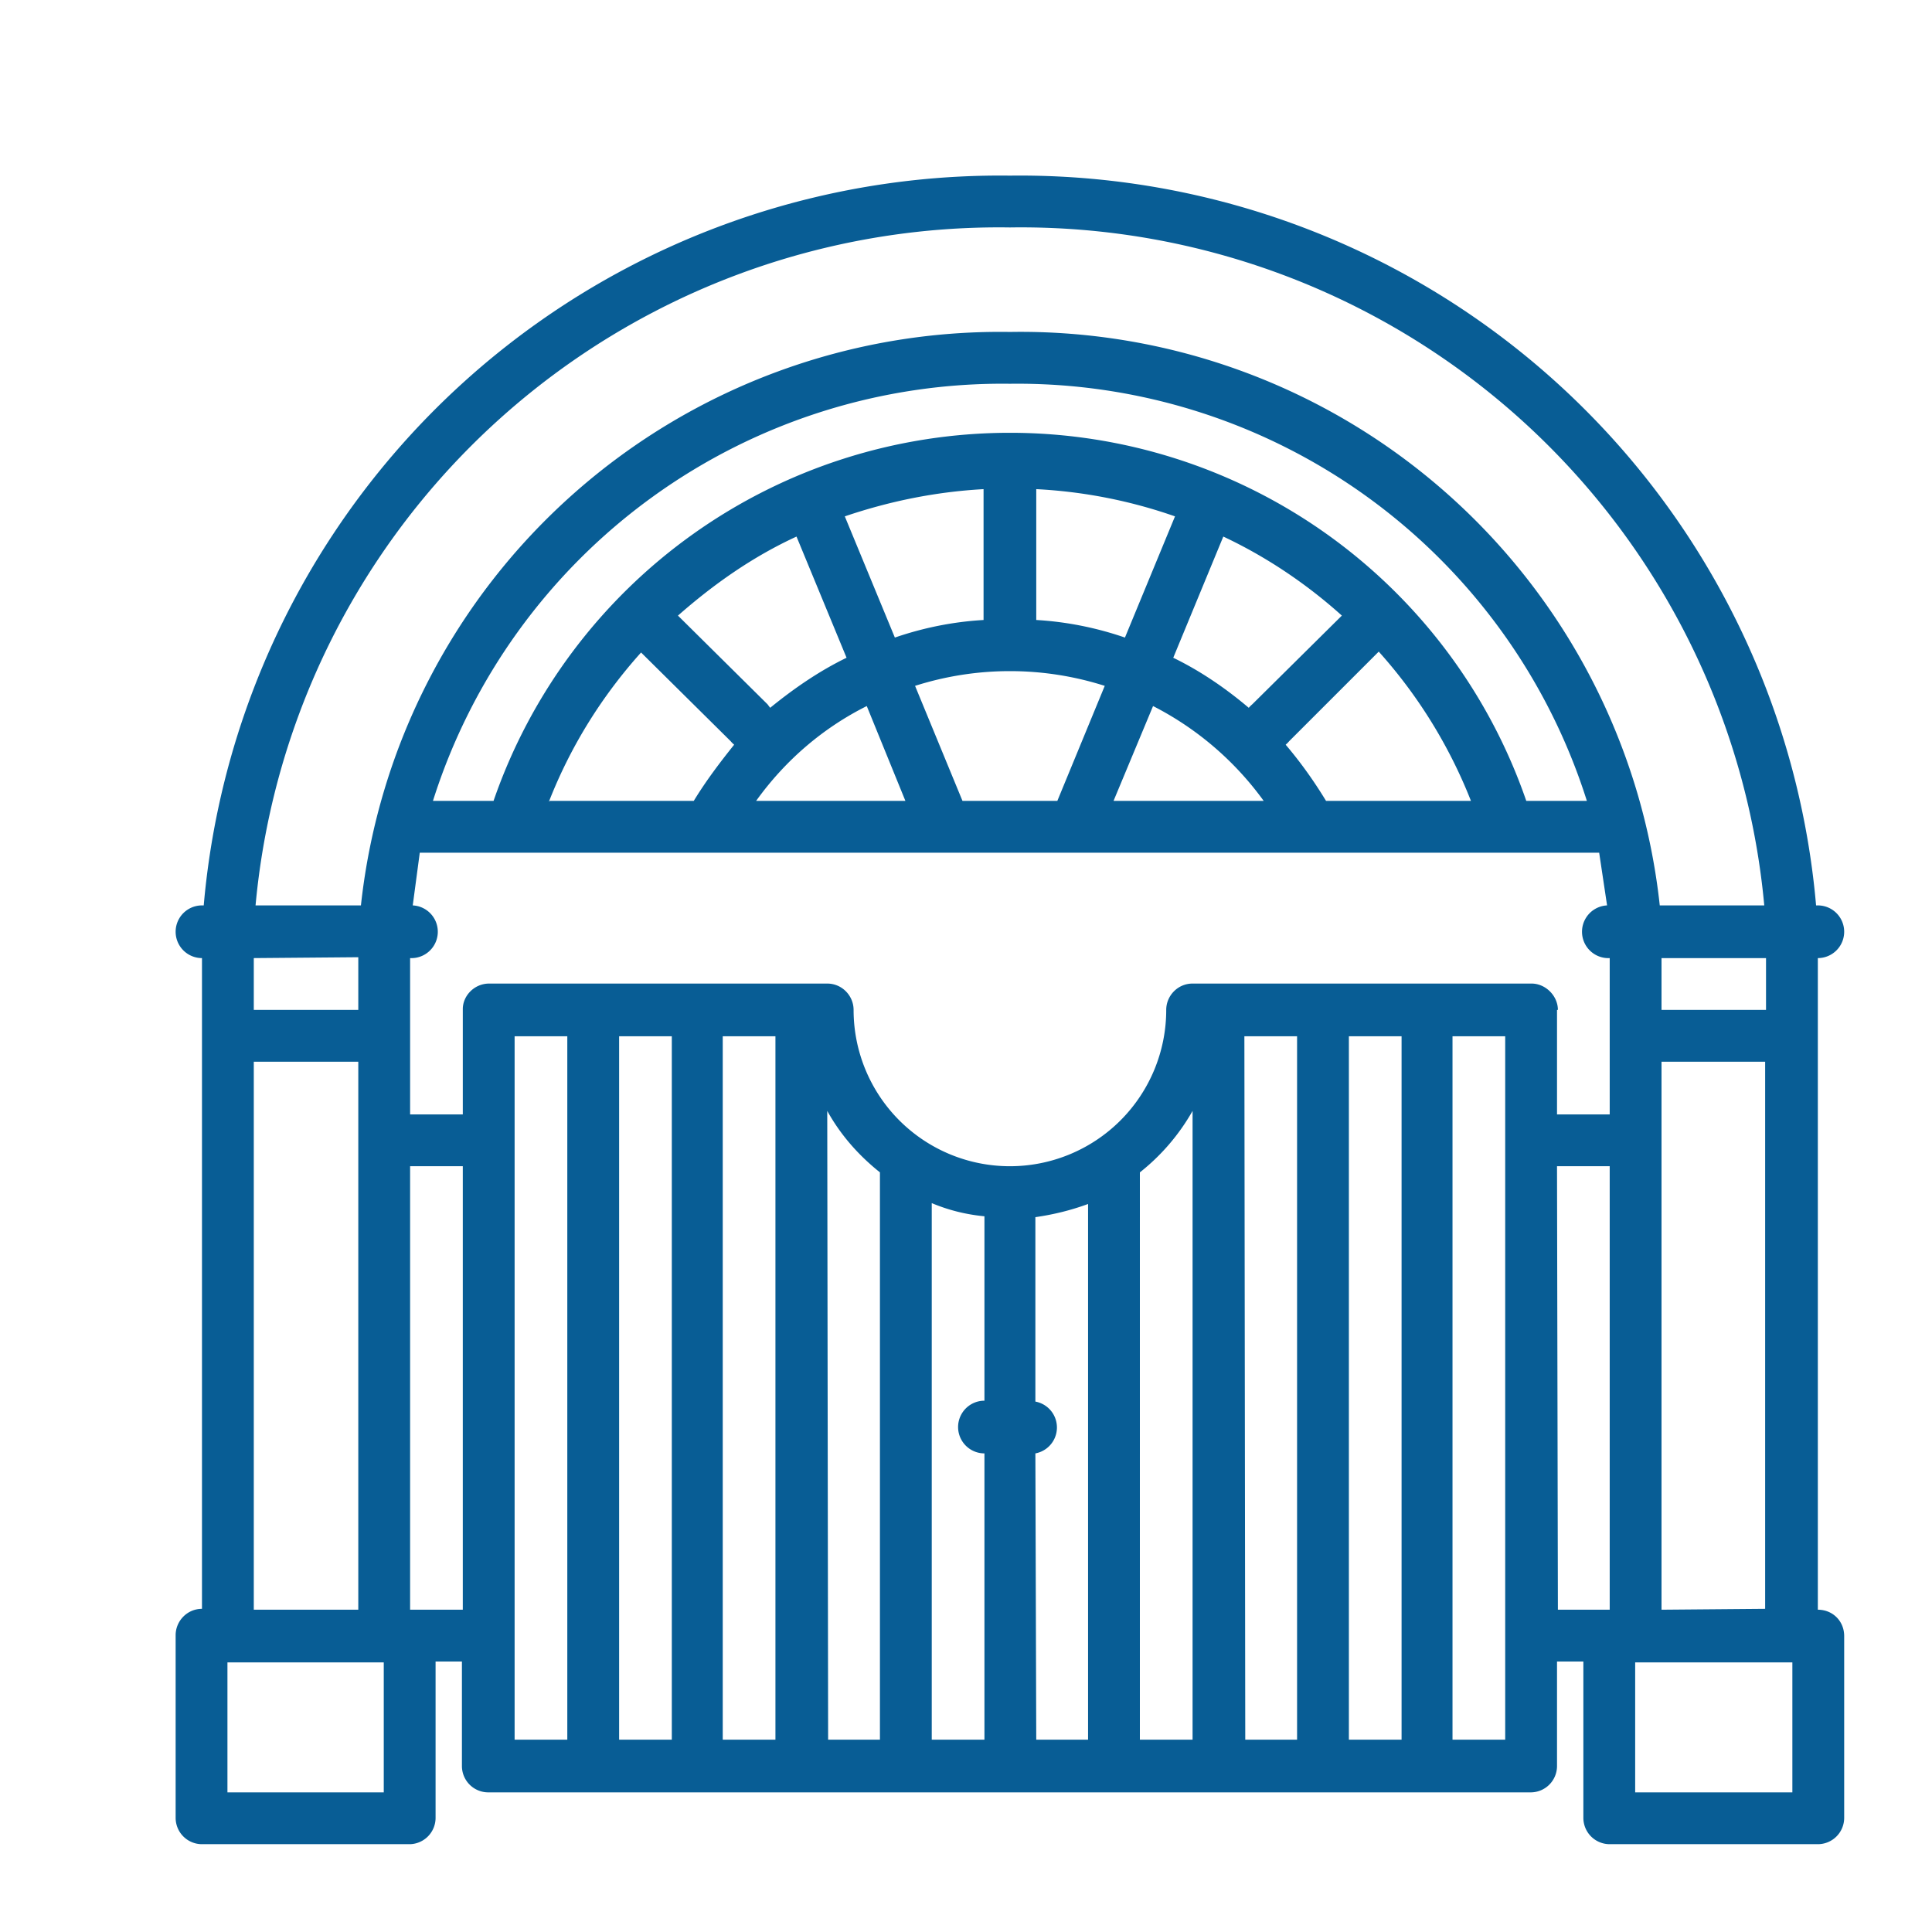 <svg xmlns="http://www.w3.org/2000/svg" xmlns:xlink="http://www.w3.org/1999/xlink" width="22" height="22" viewBox="0 0 22 22"><defs><path id="xez9a" d="M991 250.62v2.08a.3.3 0 0 1-.3.3h-2.37a.3.3 0 0 1-.3-.3v-1.78h-.3v1.19a.3.3 0 0 1-.3.3h-11.87a.3.3 0 0 1-.3-.3v-1.19h-.3v1.78a.3.3 0 0 1-.29.3h-2.37a.3.3 0 0 1-.3-.3v-2.08c0-.16.13-.3.3-.3v-7.41a.3.3 0 0 1 0-.6h.02a9.1 9.1 0 0 1 9.18-8.31 9.1 9.1 0 0 1 9.18 8.31h.02a.3.3 0 1 1 0 .6v7.42c.17 0 .3.13.3.3zm-.9-.3v-6.23h-1.18v6.24zm-2.37-6.82v1.19h.6v-1.78a.3.3 0 0 1-.03-.6l-.09-.6h-3.29-6.84-3.3l-.08.6a.3.3 0 0 1-.03.6v1.78h.6v-1.2c0-.15.13-.29.3-.29h3.85c.17 0 .3.14.3.3a1.78 1.78 0 0 0 3.56 0c0-.16.13-.3.3-.3h3.86c.16 0 .3.14.3.3zm-10.68.3v8.01h.6v-8.01zm1.18 8.01h.6v-8.01h-.6zm1.2 0h.59v-6.46c-.25-.2-.45-.43-.6-.7zm1.18 0h.6v-3.26a.3.3 0 1 1 0-.6v-2.1c-.21-.02-.41-.07-.6-.15zm1.19 0h.59v-6.1c-.19.07-.39.12-.6.15v2.1a.3.3 0 0 1 0 .59zm1.18 0h.6v-7.16a2.4 2.4 0 0 1-.6.7zm1.2 0h.59v-8.01h-.6zm1.18 0h.6v-8.01h-.6zm-9.1-10.69h1.64c.14-.23.3-.44.46-.64a.3.3 0 0 1-.04-.04l-1.02-1.01c-.44.49-.8 1.06-1.05 1.7zm5.54-3.55v1.49c.35.02.69.09 1.01.2l.57-1.38a5.65 5.65 0 0 0-1.58-.31zm3.48 1.44c-.4-.36-.86-.67-1.35-.9l-.57 1.38c.31.15.6.35.86.57a.3.3 0 0 1 .04-.04zm-4.08.05v-1.49c-.55.03-1.08.14-1.58.31l.57 1.38c.32-.11.66-.18 1.01-.2zm-3.48-.05l1.02 1.01.03.04c.27-.22.56-.42.87-.57l-.57-1.38c-.5.23-.94.54-1.35.9zm.89 2.11h1.7l-.44-1.08c-.5.25-.93.62-1.26 1.08zm3.43 0l.54-1.31a3.56 3.56 0 0 0-2.16 0l.54 1.31zm.64 0h1.71a3.55 3.55 0 0 0-1.26-1.08zm2.42 0h1.65a5.63 5.63 0 0 0-1.05-1.7l-1.02 1.02a.3.3 0 0 1-.04.04c.17.2.32.41.46.64zm2.97 0a6.8 6.8 0 0 0-6.57-4.75 6.8 6.8 0 0 0-6.57 4.75h.69a6.22 6.22 0 0 1 11.76 0zm2.04 1.79h-1.19v.59h1.19zm-17.2-.6h1.2a7.32 7.32 0 0 1 7.39-6.53 7.32 7.32 0 0 1 7.4 6.53h1.19a8.5 8.5 0 0 0-8.59-7.72 8.5 8.5 0 0 0-8.59 7.72zm-.02.6v.59h1.19v-.6zm0 7.42h1.19v-6.24h-1.19zm1.48.6h-1.78v1.48h1.78zm.9-.6v-5.05h-.6v5.05zm.59 1.48h.6v-8.01h-.6zm11.28-8.01h-.6v8.01h.6zm.6 6.53h.59v-5.05h-.6zm2.67.6h-1.79v1.48h1.79z"/></defs><g><g transform="translate(-970 -232)"><use fill="#085d95" xlink:href="#xez9a"/></g></g></svg>